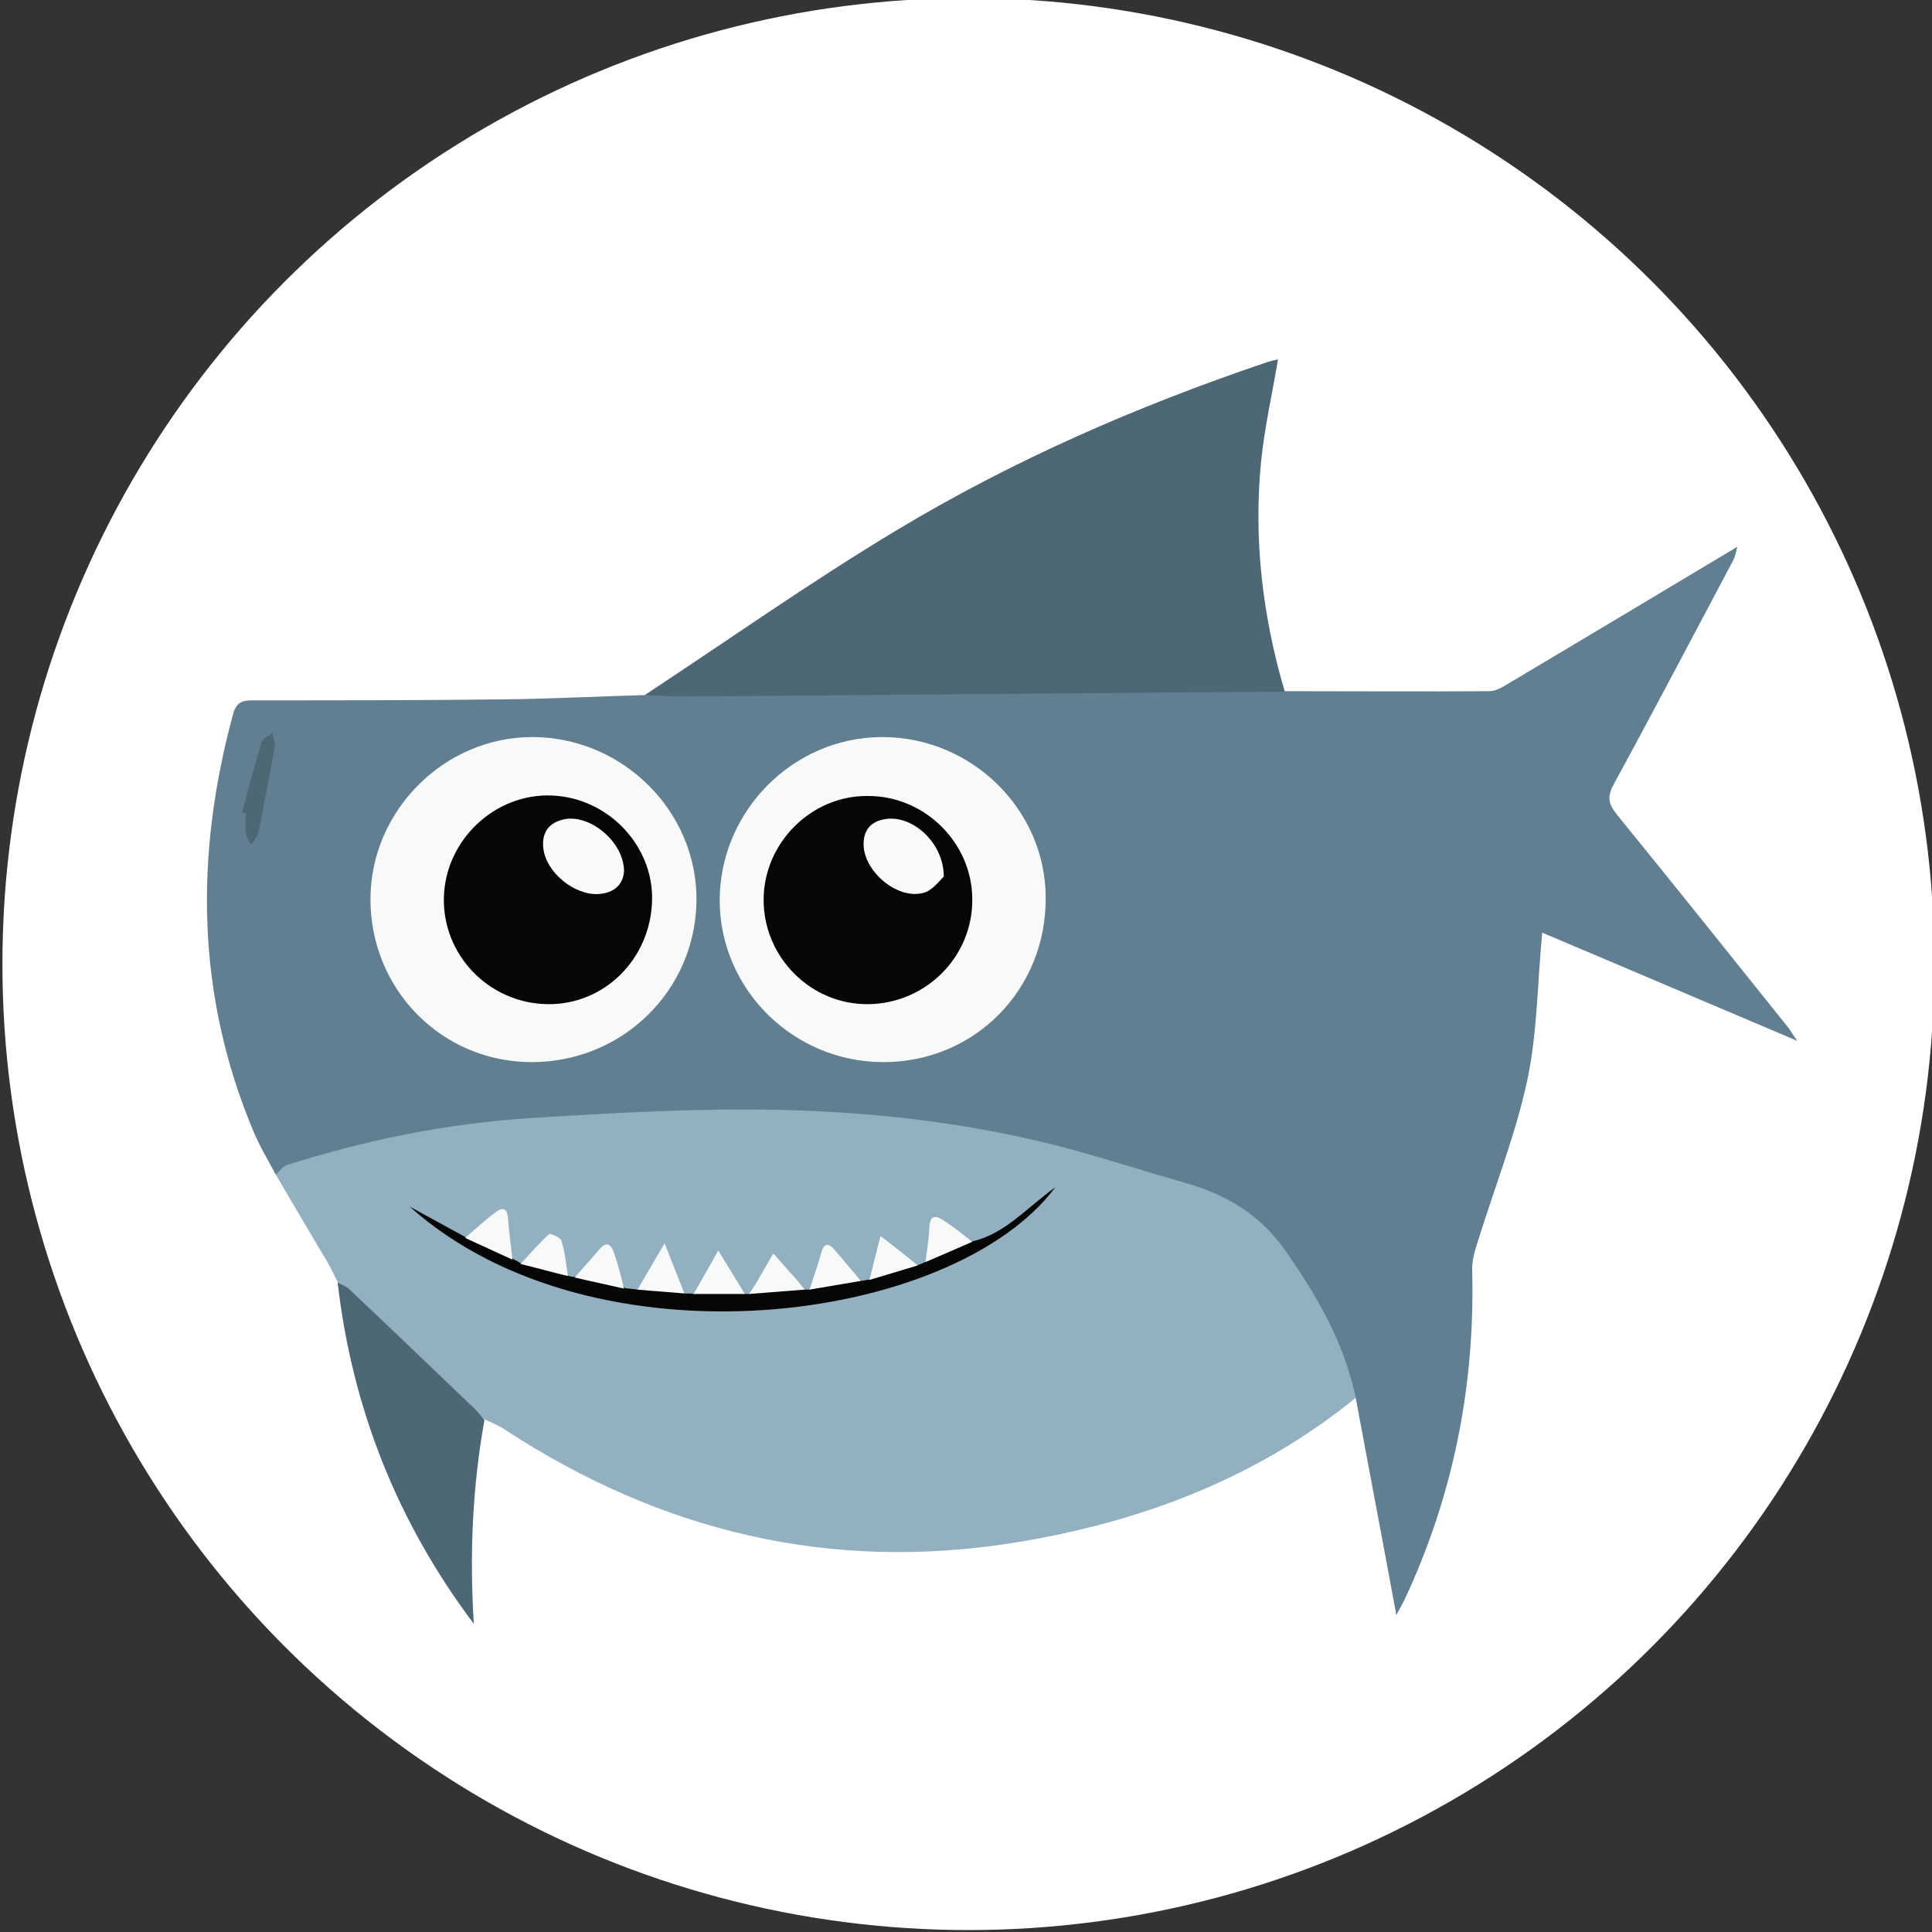 <?xml version="1.0" encoding="utf-8"?>
<!-- Generator: Adobe Illustrator 22.1.0, SVG Export Plug-In . SVG Version: 6.00 Build 0)  -->
<svg version="1.1" id="Layer_1" xmlns="http://www.w3.org/2000/svg" xmlns:xlink="http://www.w3.org/1999/xlink" x="0px" y="0px"
	 width="400px" height="400px" viewBox="0 0 400 400" style="enable-background:new 0 0 400 400;" xml:space="preserve">
<rect x="0" y="0" width="400" height="400" fill="#333333" stroke="none"/>
<style type="text/css">
	.st0{fill:#FFFFFF;}
	.st1{fill:#627F91;}
	.st2{fill:#93B0C0;}
	.st3{fill:#4D6775;}
	.st4{fill:#F8F9F9;}
	.st5{fill:#070606;}
</style>
<circle class="st0" cx="200.5" cy="199.6" r="200"/>
<g>
	<path class="st1" d="M57.1,243.2c-1.6-3-3.3-5.8-4.6-8.9C40.6,206,40.3,177,48.3,147.7c0.8-2.8,2.5-2.7,4.7-2.7
		c16.9,0,33.8,0,50.7-0.2c9.9-0.1,19.8-0.6,29.8-0.9c3.4-1.2,7-1.2,10.5-1.2c33.8,0,67.6,0,101.4,0c4.6,0,9.2,0.1,13.7-0.7
		c2.4-0.4,4.7-0.3,6.9,1.1c14.1,0,28.2,0.1,42.3,0c1.2,0,2.6-0.7,3.7-1.4c15.8-9.4,31.5-18.8,47.7-28.5c-0.3,1-0.4,1.9-0.8,2.7
		c-8.2,15.4-16.3,30.9-24.7,46.3c-1.5,2.7-1.3,4.1,0.6,6.5c11.9,14.6,23.6,29.3,35.4,44c0.5,0.6,0.9,1.4,1.9,2.8
		c-18.2-7.7-35.5-15.1-52.8-22.4c-1,10.4-1,20.7-3.1,30.6c-2.4,11.1-6.6,21.7-10,32.6c-0.7,2.2-1.5,4.5-1.4,6.8
		c0.6,23.8-3.9,46.5-14,68.1c-0.7,1.4-1.5,2.7-1.7,3.2c-2.7-14.7-5.6-29.8-8.4-44.9c-2.2-2.4-2.8-5.5-3.8-8.4
		c-3.6-9.9-9.3-18.5-16.2-26.4c-2.4-2.7-5.3-4.5-8.7-5.9c-18.5-7.5-37.8-12-57.6-14.8c-21.9-3.2-44-3.9-66.1-2.9
		C104.2,232.3,80.3,235.7,57.1,243.2z"/>
	<path class="st2" d="M57.1,243.2c0.8-0.7,1.4-1.7,2.3-2c16.4-5.2,33.2-8.6,50.3-9.7c17.4-1.1,34.9-2.1,52.3-1.7
		c20.2,0.5,40.3,2.9,59.9,8.2c8,2.2,15.8,4.7,23.8,7c8.3,2.4,15.2,6.5,20.4,13.9c6.6,9.4,12.2,19.1,14.6,30.5
		c-20.7,16.8-44.7,25.8-70.7,30c-38.2,6.1-73.1-2.3-105.3-23.3c-1.3-0.9-2.8-1.5-4.3-2.2c-5.8-3.3-10.6-7.8-15.4-12.3
		c-5.4-5-10.7-10.2-15.1-16.2c-0.8-1.5-1.5-3.1-2.4-4.6C64,255,60.6,249.1,57.1,243.2z"/>
	<path class="st3" d="M266,143.2c-41.6,0.3-83.3,0.7-124.9,1c-2.5,0-5-0.2-7.6-0.3c17.3-11.4,34.3-23.4,52.1-34.1
		c24.1-14.5,49.8-25.7,76.4-34.7c0.8-0.3,1.7-0.5,2.6-0.7c-1.2,7.2-2.8,14.1-3.5,21.1C259.5,111.7,261.4,127.6,266,143.2z"/>
	<path class="st3" d="M69.9,265.5c0.8,0.5,1.8,0.8,2.5,1.5c8.7,8.2,17.3,16.5,25.9,24.7c0.7,0.7,1.3,1.5,2,2.3
		c-2.5,13.9-3.1,27.9-2.2,42.2C82.3,315.2,72.9,291.6,69.9,265.5z"/>
	<path class="st4" d="M109.9,219.9c-18.6-0.1-33.3-15.2-33.2-33.9c0.1-18.2,15.3-33.4,33.5-33.4c18.7,0,34.2,15.4,34,33.9
		C144,205.1,128.8,220,109.9,219.9z"/>
	<path class="st4" d="M182.9,219.9c-18.6,0-33.8-15-33.9-33.4c0-18.5,15.1-33.8,33.5-33.9c18.6-0.1,34,15,34,33.3
		C216.6,204.9,201.8,219.9,182.9,219.9z"/>
	<path class="st3" d="M50.1,168.2c1.3-4.8,2.6-9.6,4-14.4c0.3-0.9,1.5-1.4,2.3-2.1c0.2,1,0.6,2,0.5,2.9c-1.1,5.9-2.2,11.9-3.4,17.8
		c-0.2,0.9-1,1.6-1.5,2.5c-0.4-0.8-1-1.6-1.1-2.5c-0.2-1.3,0-2.7,0-4C50.6,168.4,50.4,168.3,50.1,168.2z"/>
	<path class="st5" d="M154.2,267.9c0.3,0,0.7,0,1,0c3.7-1.8,7.6-1.4,11.5-0.9c0.3,0,0.7,0,1,0c3.3-1.8,6.9-2.4,10.6-1.8
		c0.6-0.1,1.2-0.2,1.8-0.3c2.8-2.8,6.4-2.8,10-3c0.5-0.2,1.1-0.4,1.6-0.7c2.6-2.8,6.1-3.7,9.7-4.2c6.7-1.6,11-6.8,17.1-11.2
		c-21.2,28.4-95.6,38.1-133.7,4c3.9,2.1,7.8,4.3,11.7,6.4c4-0.1,6.9,2.1,9.8,4.5c0.6,0.3,1.2,0.6,1.7,1c3.6-0.4,6.9,0.1,9.8,2.5
		c0.5,0.1,0.9,0.2,1.4,0.2c3.5,0.4,7.4-1,10.2,2.3c0.9,0.1,1.8,0.2,2.7,0.3c3.4-1.3,6.6-0.6,9.7,0.8c0.6,0,1.3,0,1.9,0.1
		C147.1,265.9,150.6,266.3,154.2,267.9z"/>
	<path class="st4" d="M106.1,260.8c-3.3-1.5-6.5-3-9.8-4.5c2.1-1.8,4.1-3.7,6.3-5.3c1.8-1.4,2.5-0.5,2.6,1.5
		C105.4,255.3,105.8,258,106.1,260.8z"/>
	<path class="st4" d="M117.6,264.2c-3.3-0.8-6.5-1.7-9.8-2.5c1.9-2.1,3.8-4.3,5.9-6.2c0.2-0.2,2.3,0.7,2.5,1.3
		C117,259.2,117.2,261.8,117.6,264.2z"/>
	<path class="st4" d="M178.2,265.2c-3.5,0.6-7.1,1.2-10.6,1.8c0.8-2.5,1.7-5,2.4-7.5c0.6-2.3,1.6-2.2,2.9-0.6
		C174.7,261,176.5,263.1,178.2,265.2z"/>
	<path class="st4" d="M141.7,267.8c-3.2-0.3-6.5-0.5-9.7-0.8c1.6-2.8,3.3-5.6,5.6-9.6C139.3,261.7,140.5,264.8,141.7,267.8z"/>
	<path class="st4" d="M166.6,267c-3.8,0.3-7.6,0.6-11.5,0.9c0.8-1.2,1.6-2.4,2.3-3.7c0.9-1.6,1.8-3.1,2.7-4.7
		c1.2,1.4,2.5,2.8,3.7,4.2C164.8,264.7,165.7,265.9,166.6,267z"/>
	<path class="st4" d="M190,262c-3.3,1-6.7,2-10,3c0.8-3,1.5-6.1,2.3-9.1C184.9,257.9,187.5,259.9,190,262z"/>
	<path class="st4" d="M201.3,257.1c-3.2,1.4-6.4,2.8-9.7,4.2c0.3-2.3,0.7-4.6,0.8-7c0.1-3.1,1.6-2.6,3.3-1.4
		C197.7,254.2,199.5,255.7,201.3,257.1z"/>
	<path class="st4" d="M129.2,266.8c-3.4-0.8-6.8-1.5-10.2-2.3c1.6-1.9,3.3-3.7,4.9-5.6c1.6-2,2.6-1.5,3.3,0.7
		C128,261.9,128.6,264.4,129.2,266.8z"/>
	<path class="st4" d="M154.2,267.9c-3.5,0-7.1,0-10.6,0c1.6-2.8,3.3-5.7,5.1-9C150.8,262.3,152.5,265.1,154.2,267.9z"/>
	<path class="st5" d="M135,186.6c-0.4,12.1-10,21.5-21.7,21.3c-12.1-0.2-21.7-10.2-21.4-22.1c0.3-11.9,10.6-21.6,22.4-21.1
		C126,165.2,135.4,175.2,135,186.6z"/>
	<path class="st5" d="M201.3,186.2c0.1,11.8-9.5,21.5-21.4,21.7c-11.9,0.2-21.8-9.6-21.8-21.6c0-11.7,9.8-21.6,21.5-21.5
		C191.4,164.7,201.3,174.5,201.3,186.2z"/>
	<path class="st4" d="M129.2,180.4c-0.2,2.6-1.9,4.5-5.3,4.7c-4.9,0.3-10.8-4.4-11.4-9.4c-0.4-3.2,1-5.4,4.4-6.1
		C122.2,168.6,129.2,174.3,129.2,180.4z"/>
	<path class="st4" d="M195.4,181.5c-0.9,0.8-2.4,3-4.4,3.4c-5.4,1.3-12.2-4.6-12.2-10.1c0-3,1.5-4.7,4.4-5.2
		C188.7,168.6,195.4,174.3,195.4,181.5z"/>
</g>
</svg>
